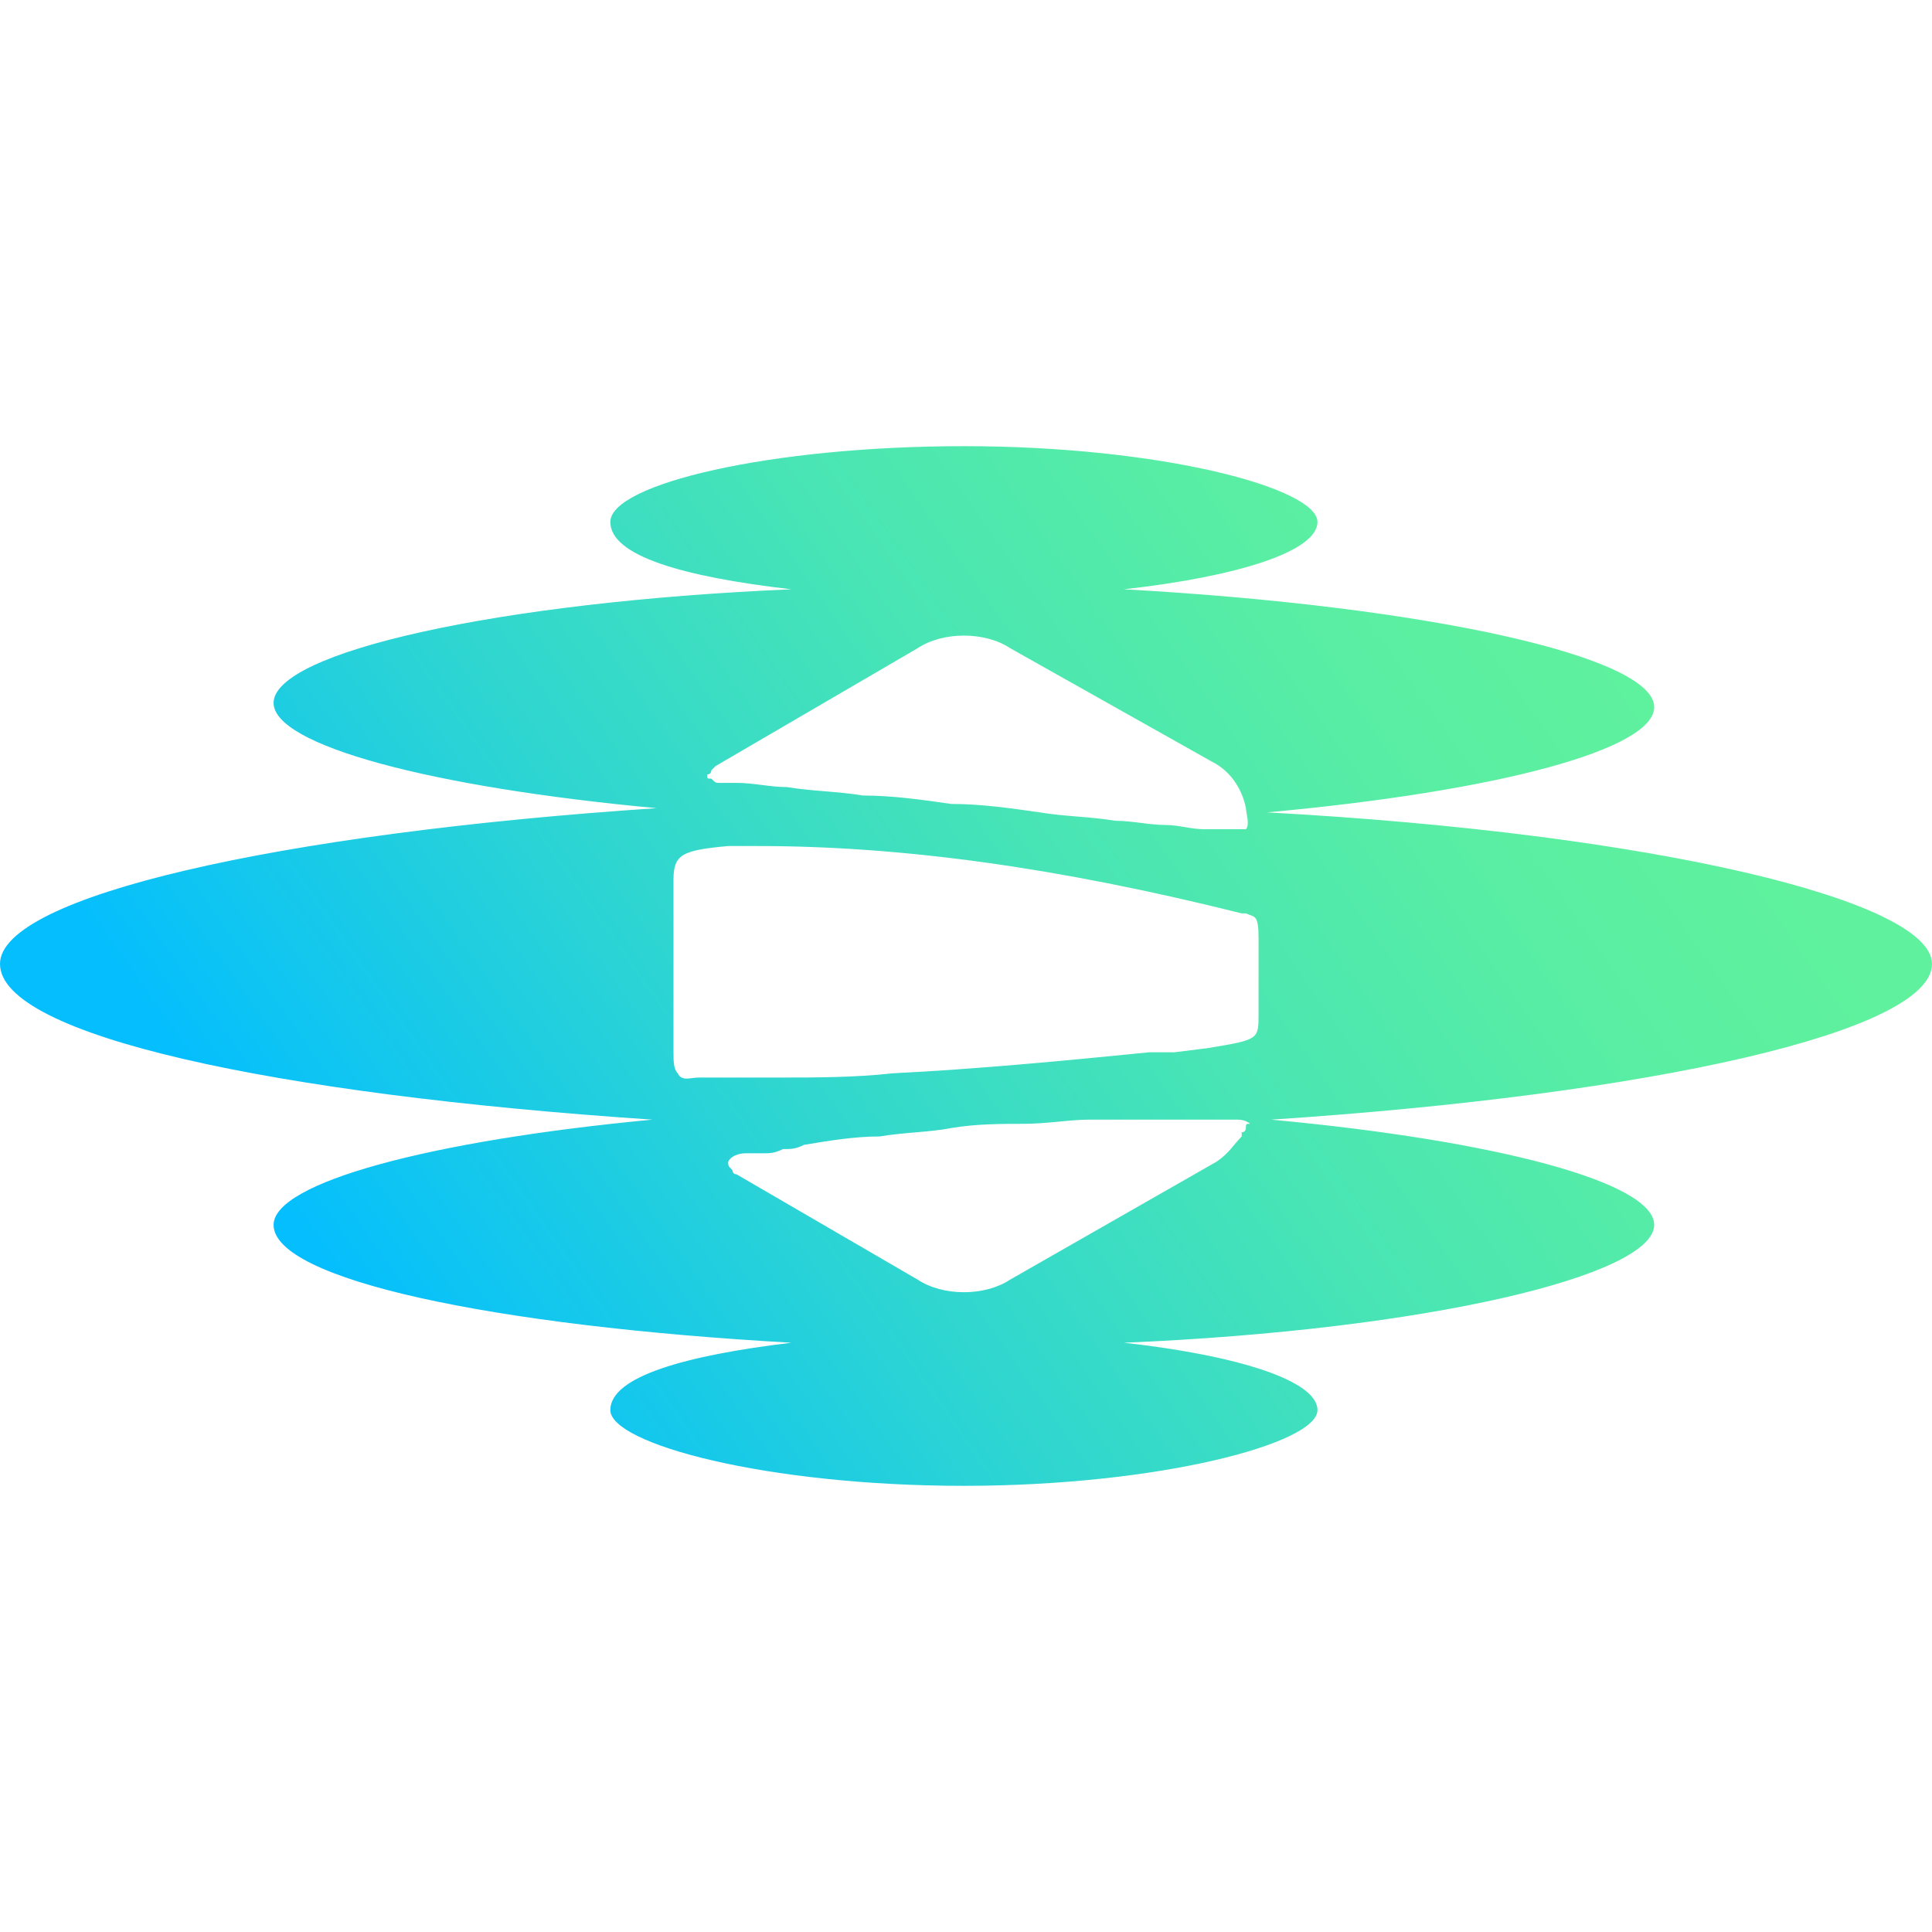 <svg xmlns="http://www.w3.org/2000/svg" width="128" height="128" fill="none" xmlns:v="https://vecta.io/nano"><path d="M128 63.861c0-4.183-18.405-8.645-44.061-10.039 15.338-1.394 25.656-4.183 25.656-6.972 0-3.346-15.059-6.693-35.137-7.808 7.529-.837 12.828-2.51 12.828-4.462 0-2.231-10.318-5.02-23.425-5.02-12.828 0-23.425 2.51-23.425 5.02 0 2.231 4.741 3.625 11.991 4.462-19.521.837-34.301 4.183-34.301 7.529 0 2.789 10.318 5.577 25.377 6.972C18.405 55.216 0 59.399 0 63.861c0 4.741 18.126 8.645 43.224 10.318-14.78 1.394-25.098 4.183-25.098 6.972 0 3.625 14.501 6.693 34.301 7.808-6.972.837-11.991 2.231-11.991 4.462s10.318 5.019 23.425 5.019c12.828 0 23.425-2.789 23.425-5.019 0-1.952-5.299-3.625-12.828-4.462 20.079-.836 35.137-4.462 35.137-7.808 0-2.789-10.318-5.577-25.377-6.972C109.595 72.506 128 68.323 128 63.861zM46.85 51.312c.279 0 .279-.279.279-.279l.279-.279 13.386-7.808c.837-.558 1.952-.837 3.068-.837s2.231.279 3.067.837l13.386 7.529c1.116.558 1.952 1.673 2.231 3.068 0 .279.279 1.115 0 1.394h-.279-1.115-1.394c-.837 0-1.673-.279-2.51-.279-1.115 0-2.231-.279-3.346-.279-1.673-.279-3.347-.279-5.02-.558-1.952-.279-3.904-.558-5.856-.558-1.952-.279-3.904-.558-5.856-.558-1.673-.279-3.346-.279-5.019-.558-1.115 0-2.231-.279-3.346-.279h-.837-.279c-.279 0-.279 0-.558-.279-.279 0-.279 0-.279-.279zm35.695 23.425s0 .279-.279.279v.279c-.558.558-.836 1.116-1.673 1.673l-13.665 7.808c-.836.558-1.952.837-3.067.837s-2.231-.279-3.068-.837l-11.991-6.972c-.279 0-.279-.279-.279-.279-.279-.279-.279-.279-.279-.558.279-.558 1.115-.558 1.115-.558h.837.279c.558 0 .836 0 1.394-.279.558 0 .837 0 1.394-.279 1.673-.279 3.347-.558 5.02-.558 1.673-.279 3.346-.279 4.741-.558 1.673-.279 3.347-.279 4.741-.279 1.673 0 3.067-.279 4.462-.279h4.462.558.558 3.346.558.279c.558 0 .837.279.837.279-.279 0-.279 0-.279.279zm.837-7.53c0 1.673 0 1.673-3.346 2.231l-2.231.279h-.837-.836c-5.578.558-11.434 1.116-17.011 1.394-2.51.279-5.019.279-7.529.279h-3.625-1.673c-.558 0-1.115.279-1.394-.279-.279-.279-.279-.836-.279-1.394V58.283c0-1.673.558-1.952 3.625-2.231h1.952c9.481 0 19.8 1.394 32.07 4.462h.279c.558.279.837 0 .837 1.673z" fill="url(#A)"/><defs><linearGradient id="A" x1="106.887" y1="33.693" x2="25.951" y2="90.504" gradientUnits="userSpaceOnUse"><stop offset=".04" stop-color="#5ff19d"/><stop offset=".205" stop-color="#59eea3"/><stop offset=".427" stop-color="#49e5b4"/><stop offset=".681" stop-color="#2fd6d0"/><stop offset=".957" stop-color="#0ac2f7"/><stop offset="1" stop-color="#04befe"/></linearGradient></defs></svg>